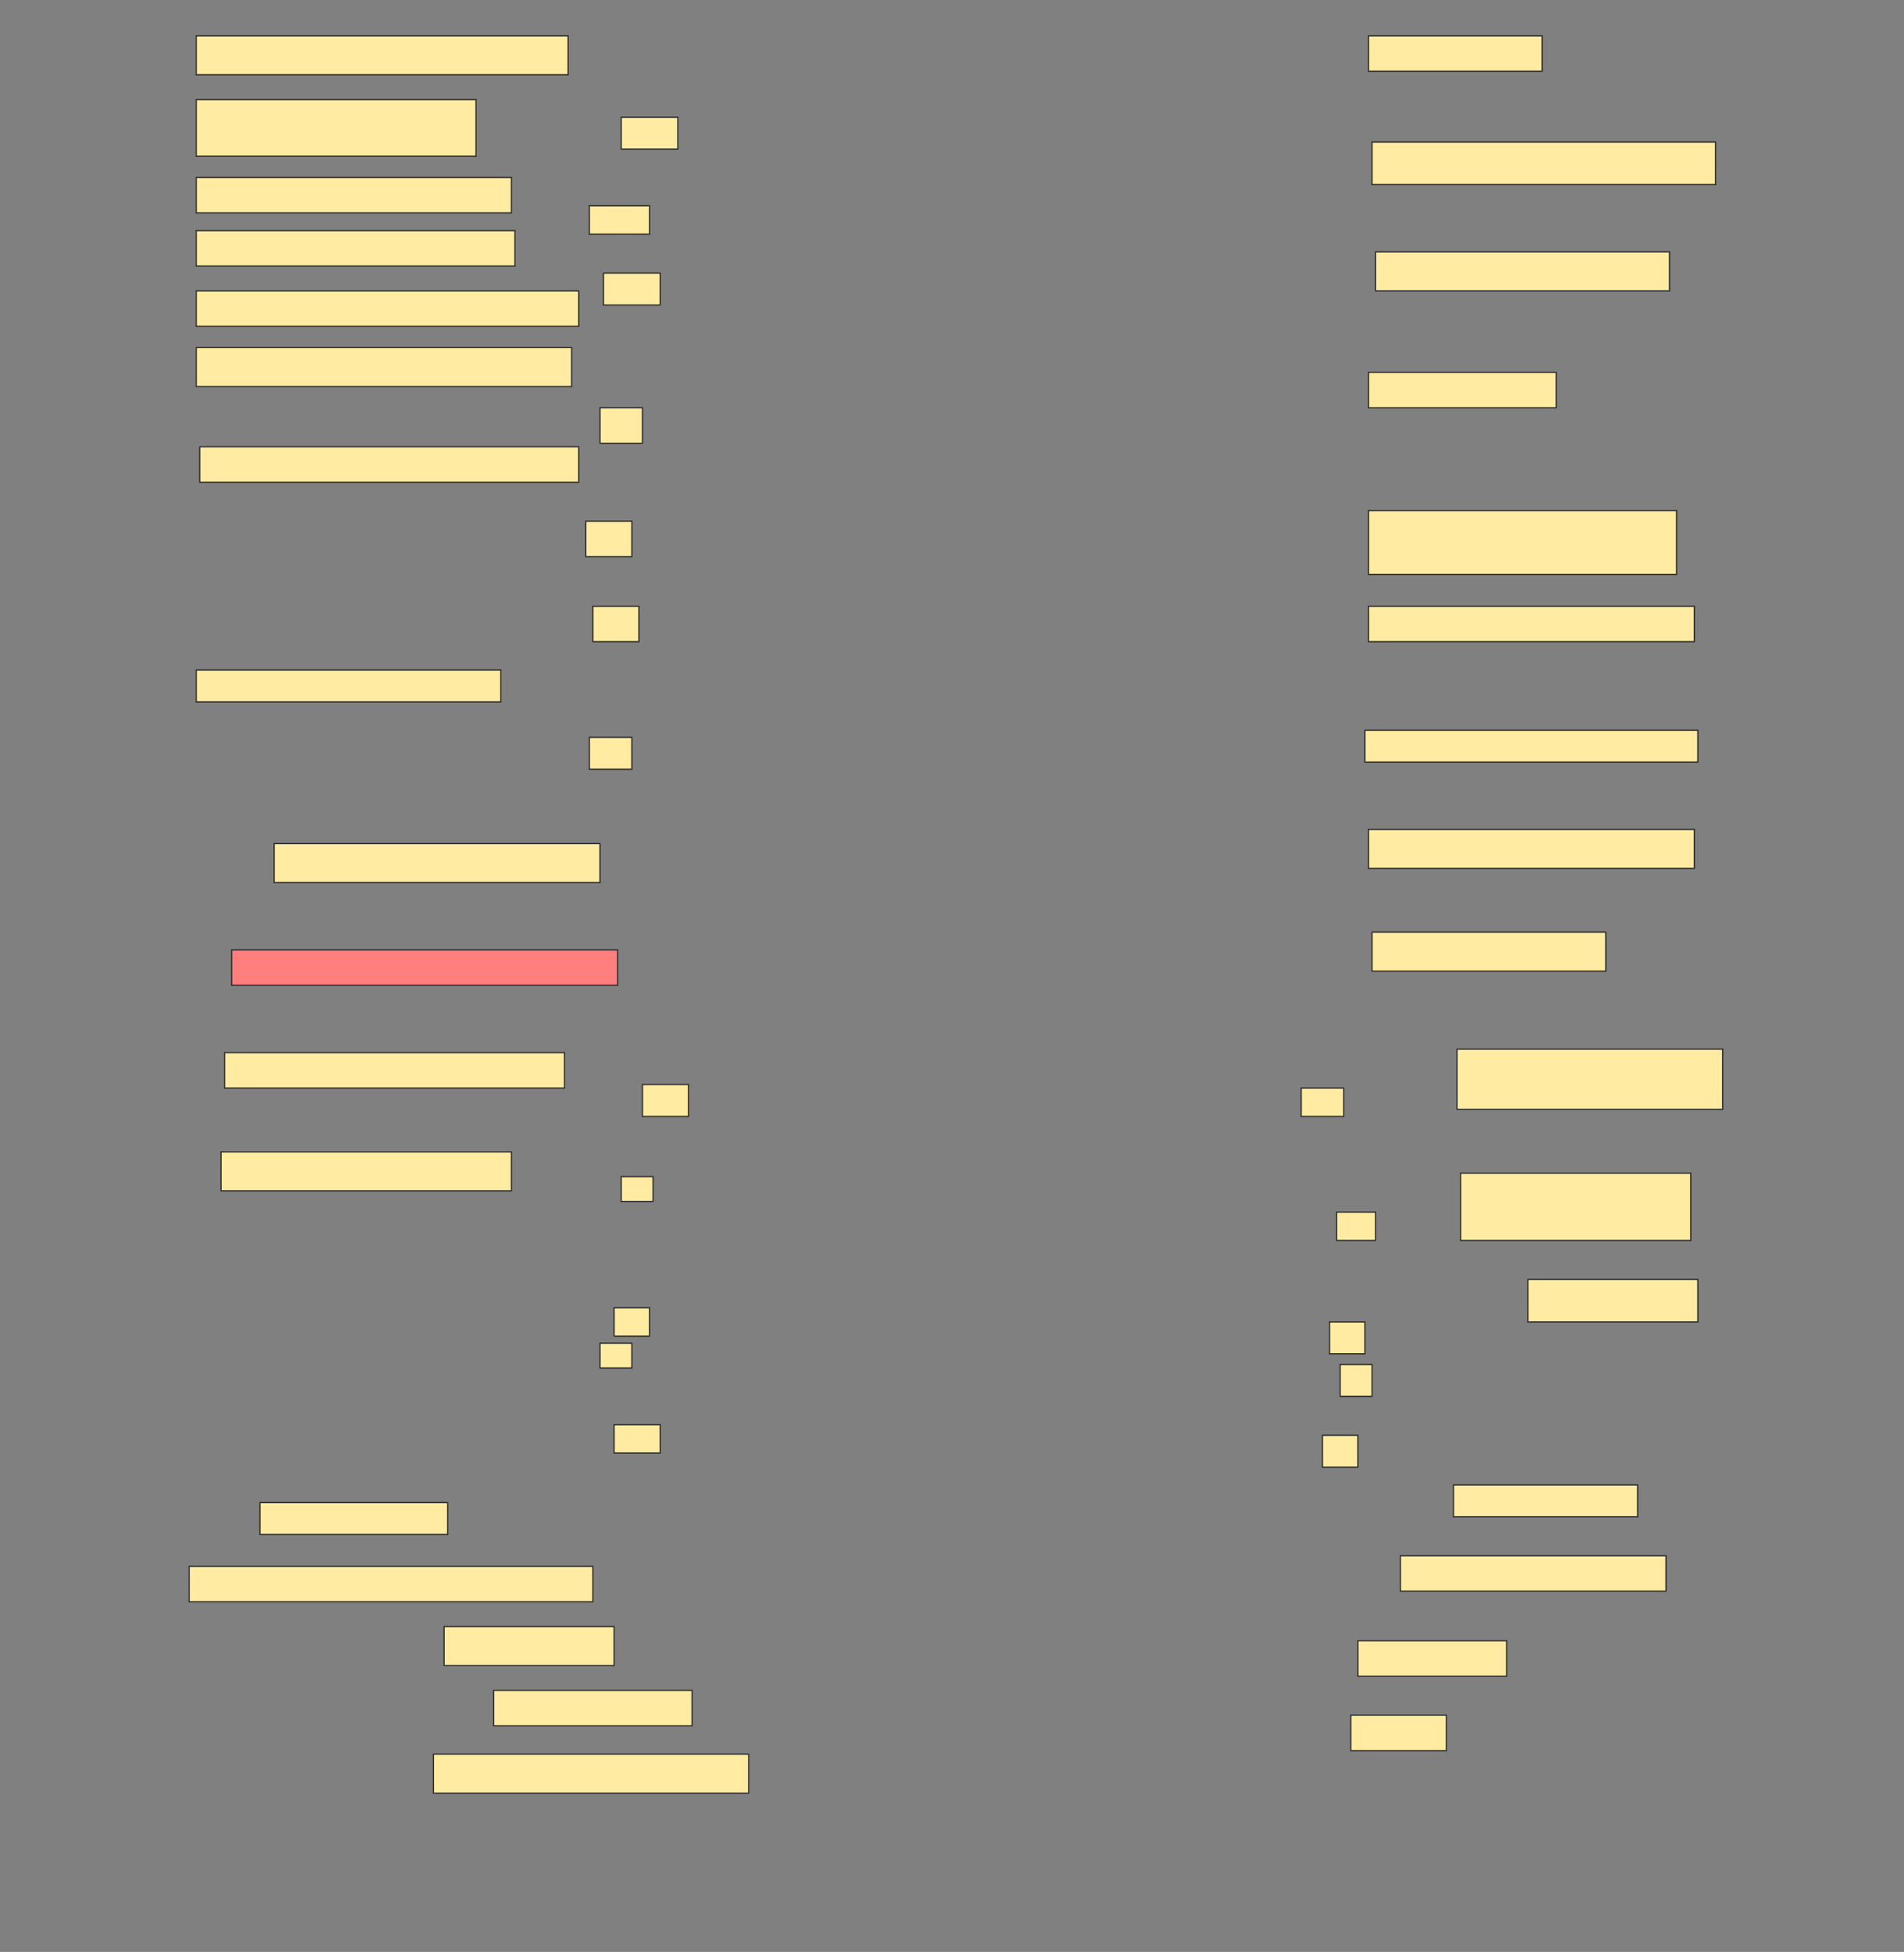 <svg height="1574" width="1536" xmlns="http://www.w3.org/2000/svg">
 <rect width="100%" height="100%" fill="#808080" stroke="none"/>
 <!-- Created with Image Occlusion Enhanced -->
 <g>
  <title>Labels</title>
 </g>
 <g>
  <title>Masks</title>
  <rect fill="#FFEBA2" height="31.429" id="baeae1174bab43dca101c4d46a15e2eb-ao-1" stroke="#2D2D2D" width="300" x="158.286" y="28.857"/>
  <rect fill="#FFEBA2" height="28.571" id="baeae1174bab43dca101c4d46a15e2eb-ao-2" stroke="#2D2D2D" width="140" x="1104" y="28.857"/>
  <rect fill="#FFEBA2" height="45.714" id="baeae1174bab43dca101c4d46a15e2eb-ao-3" stroke="#2D2D2D" width="225.714" x="158.286" y="80.286"/>
  <rect fill="#FFEBA2" height="25.714" id="baeae1174bab43dca101c4d46a15e2eb-ao-4" stroke="#2D2D2D" width="45.714" x="501.143" y="94.571"/>
  <rect fill="#FFEBA2" height="34.286" id="baeae1174bab43dca101c4d46a15e2eb-ao-5" stroke="#2D2D2D" width="277.143" x="1106.857" y="114.571"/>
  <rect fill="#FFEBA2" height="28.571" id="baeae1174bab43dca101c4d46a15e2eb-ao-6" stroke="#2D2D2D" width="254.286" x="158.286" y="143.143"/>
  <rect fill="#FFEBA2" height="22.857" id="baeae1174bab43dca101c4d46a15e2eb-ao-7" stroke="#2D2D2D" width="48.571" x="475.429" y="166"/>
  <rect fill="#FFEBA2" height="28.571" id="baeae1174bab43dca101c4d46a15e2eb-ao-8" stroke="#2D2D2D" width="257.143" x="158.286" y="186"/>
  <rect fill="#FFEBA2" height="31.429" id="baeae1174bab43dca101c4d46a15e2eb-ao-9" stroke="#2D2D2D" width="237.143" x="1109.714" y="203.143"/>
  <rect fill="#FFEBA2" height="25.714" id="baeae1174bab43dca101c4d46a15e2eb-ao-10" stroke="#2D2D2D" width="45.714" x="486.857" y="220.286"/>
  <rect fill="#FFEBA2" height="28.571" id="baeae1174bab43dca101c4d46a15e2eb-ao-11" stroke="#2D2D2D" width="308.571" x="158.286" y="234.571"/>
  <rect fill="#FFEBA2" height="31.429" id="baeae1174bab43dca101c4d46a15e2eb-ao-12" stroke="#2D2D2D" width="302.857" x="158.286" y="280.286"/>
  <rect fill="#FFEBA2" height="28.571" id="baeae1174bab43dca101c4d46a15e2eb-ao-13" stroke="#2D2D2D" width="151.429" x="1104" y="300.286"/>
  <rect fill="#FFEBA2" height="28.571" id="baeae1174bab43dca101c4d46a15e2eb-ao-14" stroke="#2D2D2D" width="34.286" x="484" y="328.857"/>
  <rect fill="#FFEBA2" height="28.571" id="baeae1174bab43dca101c4d46a15e2eb-ao-15" stroke="#2D2D2D" stroke-dasharray="null" stroke-linecap="null" stroke-linejoin="null" width="305.714" x="161.143" y="360.286"/>
  <rect fill="#FFEBA2" height="51.429" id="baeae1174bab43dca101c4d46a15e2eb-ao-16" stroke="#2D2D2D" stroke-dasharray="null" stroke-linecap="null" stroke-linejoin="null" width="248.571" x="1104" y="411.714"/>
  <rect fill="#FFEBA2" height="28.571" id="baeae1174bab43dca101c4d46a15e2eb-ao-17" stroke="#2D2D2D" stroke-dasharray="null" stroke-linecap="null" stroke-linejoin="null" width="37.143" x="472.572" y="420.286"/>
  <rect fill="#FFEBA2" height="28.571" id="baeae1174bab43dca101c4d46a15e2eb-ao-18" stroke="#2D2D2D" stroke-dasharray="null" stroke-linecap="null" stroke-linejoin="null" width="37.143" x="478.286" y="488.857"/>
  <rect fill="#FFEBA2" height="28.571" id="baeae1174bab43dca101c4d46a15e2eb-ao-19" stroke="#2D2D2D" stroke-dasharray="null" stroke-linecap="null" stroke-linejoin="null" width="262.857" x="1104" y="488.857"/>
  <rect fill="#FFEBA2" height="25.714" id="baeae1174bab43dca101c4d46a15e2eb-ao-20" stroke="#2D2D2D" stroke-dasharray="null" stroke-linecap="null" stroke-linejoin="null" width="245.714" x="158.286" y="540.286"/>
  <rect fill="#FFEBA2" height="25.714" id="baeae1174bab43dca101c4d46a15e2eb-ao-21" stroke="#2D2D2D" stroke-dasharray="null" stroke-linecap="null" stroke-linejoin="null" width="34.286" x="475.429" y="594.571"/>
  <rect fill="#FFEBA2" height="25.714" id="baeae1174bab43dca101c4d46a15e2eb-ao-22" stroke="#2D2D2D" stroke-dasharray="null" stroke-linecap="null" stroke-linejoin="null" width="268.571" x="1101.143" y="588.857"/>
  <rect fill="#FFEBA2" height="31.429" id="baeae1174bab43dca101c4d46a15e2eb-ao-23" stroke="#2D2D2D" stroke-dasharray="null" stroke-linecap="null" stroke-linejoin="null" width="262.857" x="221.143" y="680.286"/>
  <rect fill="#FFEBA2" height="31.429" id="baeae1174bab43dca101c4d46a15e2eb-ao-24" stroke="#2D2D2D" stroke-dasharray="null" stroke-linecap="null" stroke-linejoin="null" width="262.857" x="1104" y="668.857"/>
  <rect class="qshape" fill="#FF7E7E" height="28.571" id="baeae1174bab43dca101c4d46a15e2eb-ao-25" stroke="#2D2D2D" stroke-dasharray="null" stroke-linecap="null" stroke-linejoin="null" width="311.429" x="186.857" y="766"/>
  <rect fill="#FFEBA2" height="31.429" id="baeae1174bab43dca101c4d46a15e2eb-ao-26" stroke="#2D2D2D" stroke-dasharray="null" stroke-linecap="null" stroke-linejoin="null" width="188.571" x="1106.857" y="751.714"/>
  <rect fill="#FFEBA2" height="28.571" id="baeae1174bab43dca101c4d46a15e2eb-ao-27" stroke="#2D2D2D" stroke-dasharray="null" stroke-linecap="null" stroke-linejoin="null" width="274.286" x="181.143" y="848.857"/>
  <rect fill="#FFEBA2" height="48.571" id="baeae1174bab43dca101c4d46a15e2eb-ao-28" stroke="#2D2D2D" stroke-dasharray="null" stroke-linecap="null" stroke-linejoin="null" width="214.286" x="1175.429" y="846"/>
  <rect fill="#FFEBA2" height="31.429" id="baeae1174bab43dca101c4d46a15e2eb-ao-29" stroke="#2D2D2D" stroke-dasharray="null" stroke-linecap="null" stroke-linejoin="null" width="234.286" x="178.286" y="928.857"/>
  <rect fill="#FFEBA2" height="54.286" id="baeae1174bab43dca101c4d46a15e2eb-ao-30" stroke="#2D2D2D" stroke-dasharray="null" stroke-linecap="null" stroke-linejoin="null" width="185.714" x="1178.286" y="946"/>
  <rect fill="#FFEBA2" height="34.286" id="baeae1174bab43dca101c4d46a15e2eb-ao-31" stroke="#2D2D2D" stroke-dasharray="null" stroke-linecap="null" stroke-linejoin="null" width="137.143" x="1232.572" y="1031.714"/>
  <rect fill="#FFEBA2" height="25.714" id="baeae1174bab43dca101c4d46a15e2eb-ao-32" stroke="#2D2D2D" stroke-dasharray="null" stroke-linecap="null" stroke-linejoin="null" width="148.571" x="1172.572" y="1197.428"/>
  <rect fill="#FFEBA2" height="25.714" id="baeae1174bab43dca101c4d46a15e2eb-ao-33" stroke="#2D2D2D" stroke-dasharray="null" stroke-linecap="null" stroke-linejoin="null" width="151.429" x="209.714" y="1211.714"/>
  <rect fill="#FFEBA2" height="28.571" id="baeae1174bab43dca101c4d46a15e2eb-ao-34" stroke="#2D2D2D" stroke-dasharray="null" stroke-linecap="null" stroke-linejoin="null" width="214.286" x="1129.714" y="1254.571"/>
  <rect fill="#FFEBA2" height="28.571" id="baeae1174bab43dca101c4d46a15e2eb-ao-35" stroke="#2D2D2D" stroke-dasharray="null" stroke-linecap="null" stroke-linejoin="null" width="325.714" x="152.572" y="1263.143"/>
  <rect fill="#FFEBA2" height="31.429" id="baeae1174bab43dca101c4d46a15e2eb-ao-36" stroke="#2D2D2D" stroke-dasharray="null" stroke-linecap="null" stroke-linejoin="null" width="137.143" x="358.286" y="1311.714"/>
  <rect fill="#FFEBA2" height="28.571" id="baeae1174bab43dca101c4d46a15e2eb-ao-37" stroke="#2D2D2D" stroke-dasharray="null" stroke-linecap="null" stroke-linejoin="null" width="120" x="1095.429" y="1323.143"/>
  <rect fill="#FFEBA2" height="28.571" id="baeae1174bab43dca101c4d46a15e2eb-ao-38" stroke="#2D2D2D" stroke-dasharray="null" stroke-linecap="null" stroke-linejoin="null" width="160" x="398.286" y="1363.143"/>
  <rect fill="#FFEBA2" height="28.571" id="baeae1174bab43dca101c4d46a15e2eb-ao-39" stroke="#2D2D2D" stroke-dasharray="null" stroke-linecap="null" stroke-linejoin="null" width="77.143" x="1089.714" y="1383.143"/>
  <rect fill="#FFEBA2" height="31.429" id="baeae1174bab43dca101c4d46a15e2eb-ao-40" stroke="#2D2D2D" stroke-dasharray="null" stroke-linecap="null" stroke-linejoin="null" width="254.286" x="349.714" y="1414.571"/>
  <g id="baeae1174bab43dca101c4d46a15e2eb-ao-41">
   <rect fill="#FFEBA2" height="25.714" stroke="#2D2D2D" stroke-dasharray="null" stroke-linecap="null" stroke-linejoin="null" width="37.143" x="518.286" y="874.571"/>
   <rect fill="#FFEBA2" height="22.857" stroke="#2D2D2D" stroke-dasharray="null" stroke-linecap="null" stroke-linejoin="null" width="34.286" x="1049.714" y="877.428"/>
  </g>
  <g id="baeae1174bab43dca101c4d46a15e2eb-ao-42">
   <rect fill="#FFEBA2" height="20" stroke="#2D2D2D" stroke-dasharray="null" stroke-linecap="null" stroke-linejoin="null" width="25.714" x="501.143" y="948.857"/>
   <rect fill="#FFEBA2" height="22.857" stroke="#2D2D2D" stroke-dasharray="null" stroke-linecap="null" stroke-linejoin="null" width="31.429" x="1078.286" y="977.428"/>
  </g>
  <g id="baeae1174bab43dca101c4d46a15e2eb-ao-43">
   <rect fill="#FFEBA2" height="22.857" stroke="#2D2D2D" stroke-dasharray="null" stroke-linecap="null" stroke-linejoin="null" width="28.571" x="495.429" y="1054.571"/>
   <rect fill="#FFEBA2" height="25.714" stroke="#2D2D2D" stroke-dasharray="null" stroke-linecap="null" stroke-linejoin="null" width="28.571" x="1072.572" y="1066"/>
  </g>
  <g id="baeae1174bab43dca101c4d46a15e2eb-ao-44">
   <rect fill="#FFEBA2" height="20" stroke="#2D2D2D" stroke-dasharray="null" stroke-linecap="null" stroke-linejoin="null" width="25.714" x="484" y="1083.143"/>
   <rect fill="#FFEBA2" height="25.714" stroke="#2D2D2D" stroke-dasharray="null" stroke-linecap="null" stroke-linejoin="null" width="25.714" x="1081.143" y="1100.286"/>
  </g>
  <g id="baeae1174bab43dca101c4d46a15e2eb-ao-45">
   <rect fill="#FFEBA2" height="22.857" stroke="#2D2D2D" stroke-dasharray="null" stroke-linecap="null" stroke-linejoin="null" width="37.143" x="495.429" y="1148.857"/>
   <rect fill="#FFEBA2" height="25.714" stroke="#2D2D2D" stroke-dasharray="null" stroke-linecap="null" stroke-linejoin="null" width="28.571" x="1066.857" y="1157.428"/>
  </g>
 </g>
</svg>
